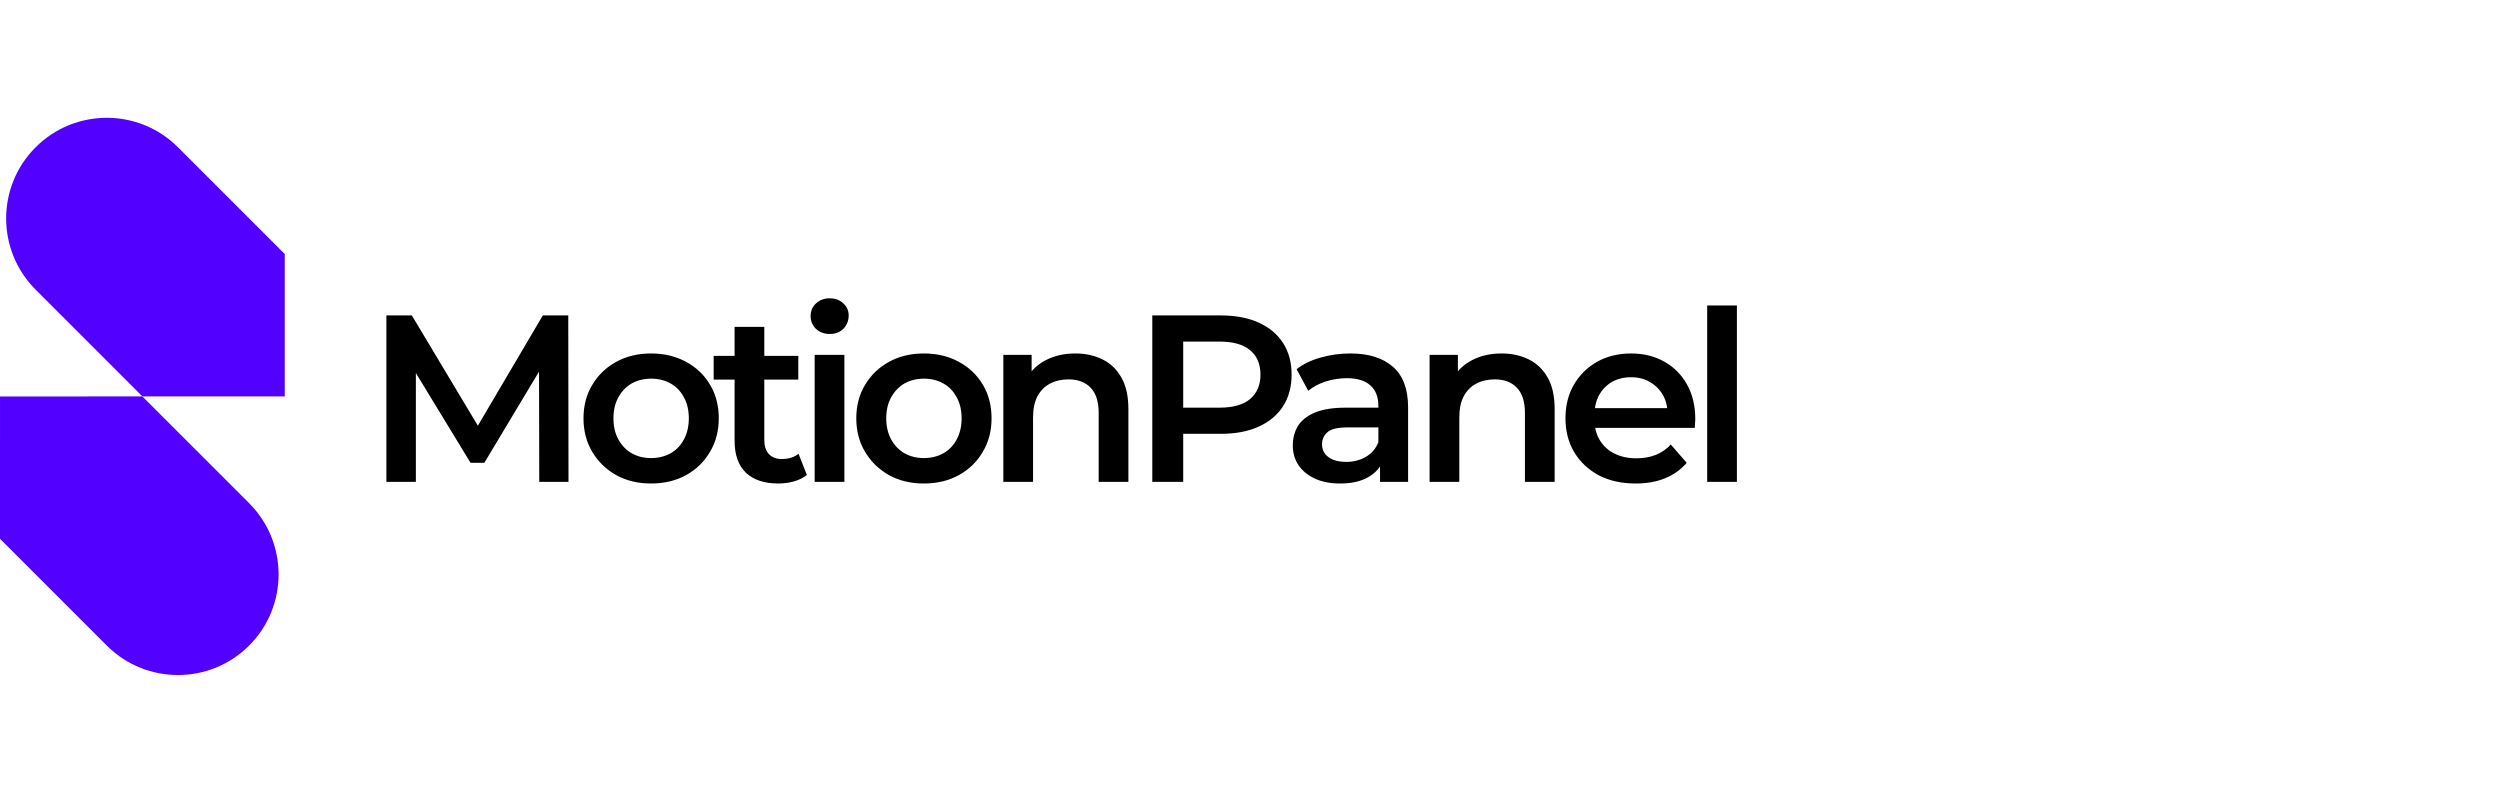 <svg width="473" height="150" viewBox="0 0 673 150" fill="none" xmlns="http://www.w3.org/2000/svg">
<path fill-rule="evenodd" clip-rule="evenodd" d="M28.745 142.068L0 113.325L0.006 75.011L38.321 75.005L67.065 103.749C77.638 114.323 77.638 131.497 67.065 142.069C56.492 152.649 39.318 152.648 28.745 142.068Z" fill="#5200FF"/>
<path fill-rule="evenodd" clip-rule="evenodd" d="M9.587 46.255C-0.986 35.675 -0.986 18.507 9.587 7.935C20.16 -2.645 37.334 -2.645 47.907 7.935L76.653 36.672V74.992L38.333 74.998L9.587 46.255Z" fill="#5200FF"/>
<path d="M104.016 98V53.2H110.864L130.448 85.904H126.864L146.128 53.2H152.976L153.04 98H145.168L145.104 65.552H146.768L130.384 92.88H126.672L110.032 65.552H111.952V98H104.016ZM175.253 98.448C171.754 98.448 168.64 97.701 165.909 96.208C163.178 94.672 161.024 92.581 159.445 89.936C157.866 87.291 157.077 84.283 157.077 80.912C157.077 77.499 157.866 74.491 159.445 71.888C161.024 69.243 163.178 67.173 165.909 65.68C168.64 64.187 171.754 63.44 175.253 63.44C178.794 63.44 181.93 64.187 184.661 65.68C187.434 67.173 189.589 69.221 191.125 71.824C192.704 74.427 193.493 77.456 193.493 80.912C193.493 84.283 192.704 87.291 191.125 89.936C189.589 92.581 187.434 94.672 184.661 96.208C181.93 97.701 178.794 98.448 175.253 98.448ZM175.253 91.6C177.216 91.6 178.965 91.173 180.501 90.32C182.037 89.467 183.232 88.229 184.085 86.608C184.981 84.987 185.429 83.088 185.429 80.912C185.429 78.693 184.981 76.795 184.085 75.216C183.232 73.595 182.037 72.357 180.501 71.504C178.965 70.651 177.237 70.224 175.317 70.224C173.354 70.224 171.605 70.651 170.069 71.504C168.576 72.357 167.381 73.595 166.485 75.216C165.589 76.795 165.141 78.693 165.141 80.912C165.141 83.088 165.589 84.987 166.485 86.608C167.381 88.229 168.576 89.467 170.069 90.32C171.605 91.173 173.333 91.6 175.253 91.6ZM209.527 98.448C205.772 98.448 202.871 97.488 200.823 95.568C198.775 93.605 197.751 90.725 197.751 86.928V56.272H205.751V86.736C205.751 88.357 206.156 89.616 206.967 90.512C207.82 91.408 208.994 91.856 210.487 91.856C212.279 91.856 213.772 91.387 214.967 90.448L217.207 96.144C216.268 96.912 215.116 97.488 213.751 97.872C212.386 98.256 210.978 98.448 209.527 98.448ZM192.119 70.48V64.08H214.903V70.48H192.119ZM219.308 98V63.824H227.308V98H219.308ZM223.34 58.192C221.847 58.192 220.609 57.723 219.628 56.784C218.689 55.845 218.22 54.715 218.22 53.392C218.22 52.027 218.689 50.896 219.628 50C220.609 49.061 221.847 48.592 223.34 48.592C224.833 48.592 226.049 49.04 226.988 49.936C227.969 50.789 228.46 51.877 228.46 53.2C228.46 54.608 227.991 55.803 227.052 56.784C226.113 57.723 224.876 58.192 223.34 58.192ZM248.688 98.448C245.189 98.448 242.075 97.701 239.344 96.208C236.613 94.672 234.459 92.581 232.88 89.936C231.301 87.291 230.512 84.283 230.512 80.912C230.512 77.499 231.301 74.491 232.88 71.888C234.459 69.243 236.613 67.173 239.344 65.68C242.075 64.187 245.189 63.44 248.688 63.44C252.229 63.44 255.365 64.187 258.096 65.68C260.869 67.173 263.024 69.221 264.56 71.824C266.139 74.427 266.928 77.456 266.928 80.912C266.928 84.283 266.139 87.291 264.56 89.936C263.024 92.581 260.869 94.672 258.096 96.208C255.365 97.701 252.229 98.448 248.688 98.448ZM248.688 91.6C250.651 91.6 252.4 91.173 253.936 90.32C255.472 89.467 256.667 88.229 257.52 86.608C258.416 84.987 258.864 83.088 258.864 80.912C258.864 78.693 258.416 76.795 257.52 75.216C256.667 73.595 255.472 72.357 253.936 71.504C252.4 70.651 250.672 70.224 248.752 70.224C246.789 70.224 245.04 70.651 243.504 71.504C242.011 72.357 240.816 73.595 239.92 75.216C239.024 76.795 238.576 78.693 238.576 80.912C238.576 83.088 239.024 84.987 239.92 86.608C240.816 88.229 242.011 89.467 243.504 90.32C245.04 91.173 246.768 91.6 248.688 91.6ZM289.49 63.44C292.221 63.44 294.653 63.973 296.786 65.04C298.962 66.107 300.669 67.749 301.906 69.968C303.143 72.144 303.762 74.96 303.762 78.416V98H295.762V79.44C295.762 76.411 295.037 74.149 293.586 72.656C292.178 71.163 290.194 70.416 287.634 70.416C285.757 70.416 284.093 70.8 282.642 71.568C281.191 72.336 280.061 73.488 279.25 75.024C278.482 76.517 278.098 78.416 278.098 80.72V98H270.098V63.824H277.714V73.04L276.37 70.224C277.565 68.048 279.293 66.384 281.554 65.232C283.858 64.037 286.503 63.44 289.49 63.44ZM310.198 98V53.2H328.63C332.598 53.2 335.99 53.84 338.806 55.12C341.665 56.4 343.862 58.235 345.398 60.624C346.934 63.013 347.702 65.851 347.702 69.136C347.702 72.421 346.934 75.259 345.398 77.648C343.862 80.037 341.665 81.872 338.806 83.152C335.99 84.432 332.598 85.072 328.63 85.072H314.806L318.518 81.168V98H310.198ZM318.518 82.064L314.806 78.032H328.246C331.916 78.032 334.668 77.264 336.502 75.728C338.38 74.149 339.318 71.952 339.318 69.136C339.318 66.277 338.38 64.08 336.502 62.544C334.668 61.008 331.916 60.24 328.246 60.24H314.806L318.518 56.144V82.064ZM371.507 98V91.088L371.059 89.616V77.52C371.059 75.173 370.355 73.36 368.947 72.08C367.539 70.757 365.405 70.096 362.547 70.096C360.627 70.096 358.728 70.395 356.851 70.992C355.016 71.589 353.459 72.421 352.178 73.488L349.042 67.664C350.877 66.256 353.053 65.211 355.57 64.528C358.131 63.803 360.776 63.44 363.507 63.44C368.456 63.44 372.275 64.635 374.963 67.024C377.693 69.371 379.059 73.019 379.059 77.968V98H371.507ZM360.755 98.448C358.195 98.448 355.955 98.021 354.035 97.168C352.114 96.272 350.621 95.056 349.554 93.52C348.53 91.941 348.018 90.171 348.018 88.208C348.018 86.288 348.466 84.56 349.362 83.024C350.301 81.488 351.816 80.272 353.906 79.376C355.997 78.48 358.77 78.032 362.226 78.032H372.147V83.344H362.802C360.072 83.344 358.237 83.792 357.299 84.688C356.36 85.541 355.891 86.608 355.891 87.888C355.891 89.339 356.466 90.491 357.618 91.344C358.771 92.197 360.371 92.624 362.419 92.624C364.381 92.624 366.131 92.176 367.667 91.28C369.245 90.384 370.376 89.061 371.059 87.312L372.403 92.112C371.634 94.117 370.248 95.675 368.243 96.784C366.28 97.893 363.784 98.448 360.755 98.448ZM404.238 63.44C406.968 63.44 409.4 63.973 411.534 65.04C413.71 66.107 415.416 67.749 416.654 69.968C417.891 72.144 418.51 74.96 418.51 78.416V98H410.51V79.44C410.51 76.411 409.784 74.149 408.334 72.656C406.926 71.163 404.942 70.416 402.382 70.416C400.504 70.416 398.84 70.8 397.39 71.568C395.939 72.336 394.808 73.488 393.998 75.024C393.23 76.517 392.846 78.416 392.846 80.72V98H384.846V63.824H392.462V73.04L391.118 70.224C392.312 68.048 394.04 66.384 396.302 65.232C398.606 64.037 401.251 63.44 404.238 63.44ZM440.304 98.448C436.507 98.448 433.179 97.701 430.32 96.208C427.504 94.672 425.307 92.581 423.728 89.936C422.192 87.291 421.424 84.283 421.424 80.912C421.424 77.499 422.171 74.491 423.664 71.888C425.2 69.243 427.291 67.173 429.936 65.68C432.624 64.187 435.675 63.44 439.088 63.44C442.416 63.44 445.382 64.165 447.984 65.616C450.587 67.067 452.635 69.115 454.128 71.76C455.622 74.405 456.368 77.52 456.368 81.104C456.368 81.445 456.347 81.829 456.304 82.256C456.304 82.683 456.283 83.088 456.24 83.472H427.76V78.16H452.016L448.88 79.824C448.923 77.861 448.518 76.133 447.664 74.64C446.811 73.147 445.638 71.973 444.144 71.12C442.694 70.267 441.008 69.84 439.088 69.84C437.126 69.84 435.398 70.267 433.904 71.12C432.454 71.973 431.302 73.168 430.448 74.704C429.638 76.197 429.232 77.968 429.232 80.016V81.296C429.232 83.344 429.702 85.157 430.64 86.736C431.579 88.315 432.902 89.531 434.608 90.384C436.315 91.237 438.278 91.664 440.496 91.664C442.416 91.664 444.144 91.365 445.68 90.768C447.216 90.171 448.582 89.232 449.776 87.952L454.064 92.88C452.528 94.672 450.587 96.059 448.24 97.04C445.936 97.979 443.291 98.448 440.304 98.448ZM459.573 98V50.512H467.573V98H459.573Z" fill="black"/>
</svg>
